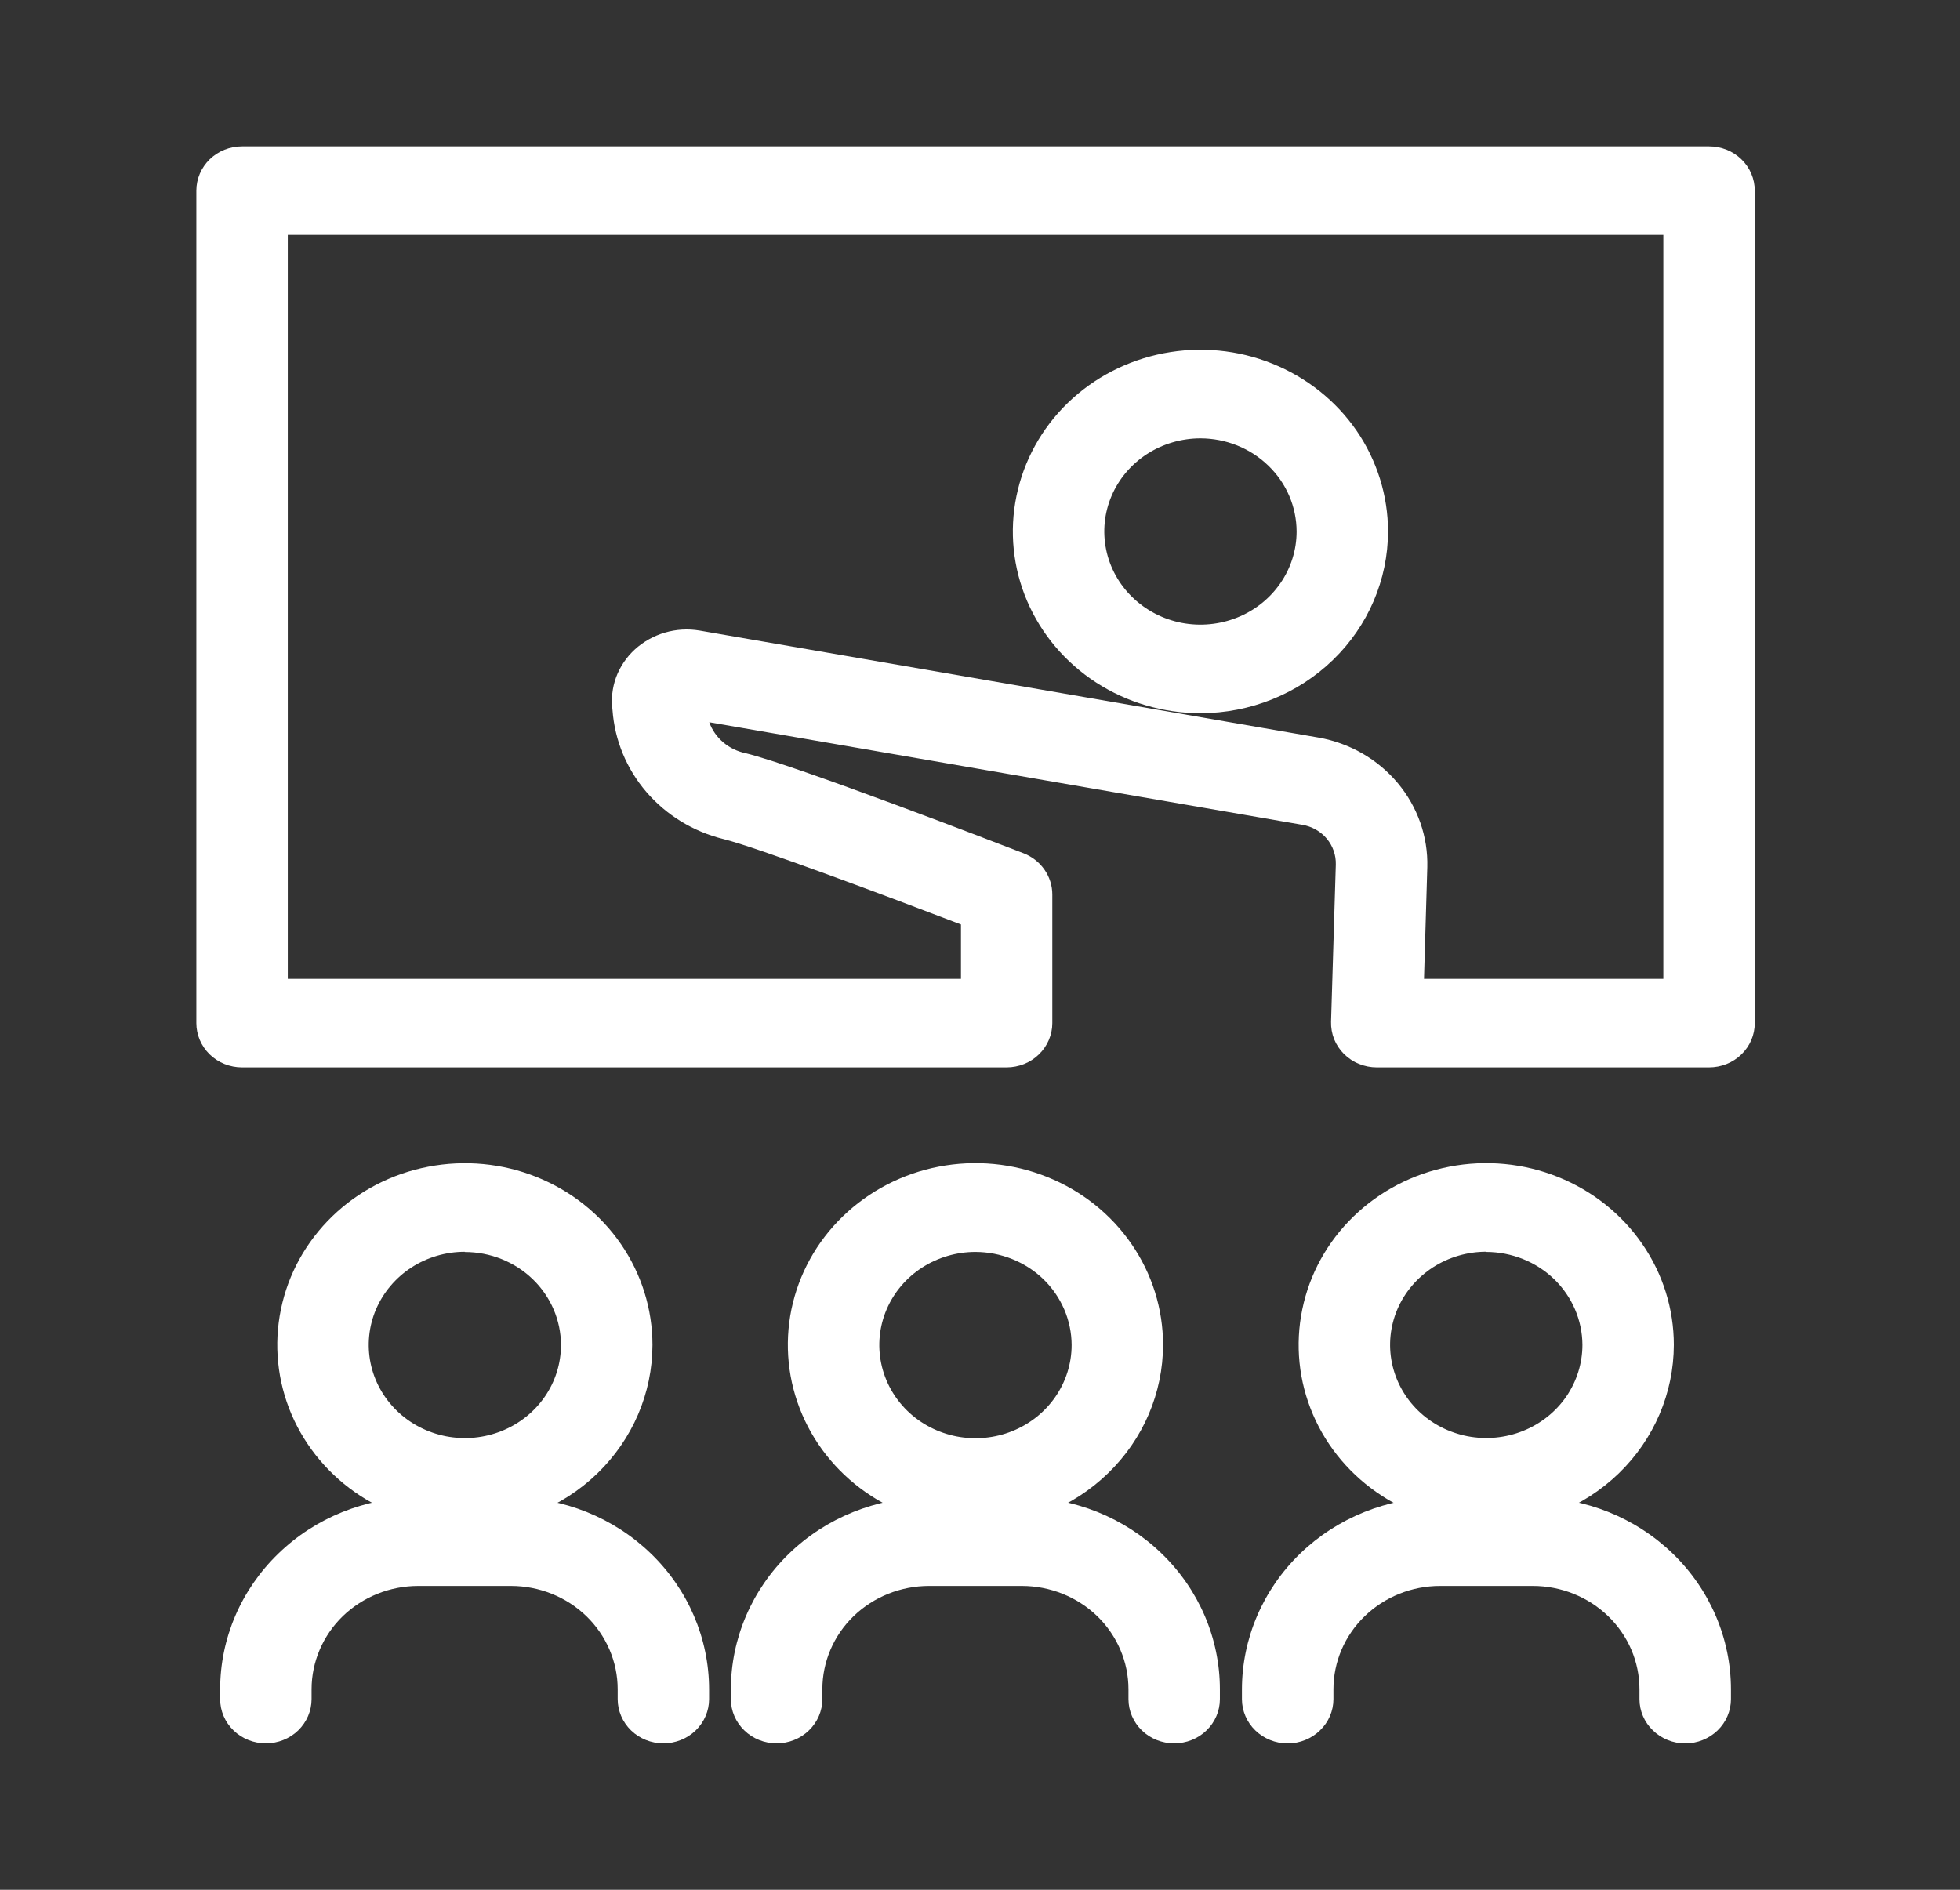 <svg width="28" height="27" viewBox="0 0 28 27" fill="none" xmlns="http://www.w3.org/2000/svg">
<rect x="0" y="0" width="28" height="27" fill="#333333" stroke="none"/>
<path d="M24.415 15.25H19.668C19.581 15.25 19.494 15.233 19.414 15.2C19.333 15.168 19.261 15.119 19.2 15.059C19.139 14.998 19.091 14.926 19.059 14.847C19.028 14.768 19.013 14.684 19.015 14.599L19.083 12.353C19.087 12.218 19.041 12.086 18.953 11.981C18.865 11.877 18.741 11.807 18.604 11.784L10.132 10.319C10.172 10.43 10.241 10.529 10.333 10.607C10.425 10.685 10.536 10.738 10.655 10.762C11.387 10.942 14.293 12.063 14.622 12.191C14.743 12.238 14.847 12.319 14.92 12.424C14.993 12.528 15.033 12.652 15.033 12.779V14.618C15.033 14.785 14.964 14.946 14.841 15.065C14.719 15.184 14.553 15.25 14.379 15.25H3.458C3.285 15.25 3.119 15.184 2.996 15.065C2.874 14.946 2.805 14.785 2.805 14.618V2.724C2.805 2.556 2.874 2.395 2.996 2.276C3.119 2.157 3.285 2.091 3.458 2.091H24.415C24.588 2.091 24.755 2.157 24.877 2.276C25 2.395 25.068 2.556 25.068 2.724V14.618C25.068 14.785 25 14.946 24.877 15.065C24.755 15.184 24.588 15.25 24.415 15.25ZM20.343 13.985H23.762V3.356H4.111V13.985H13.728V13.208C12.677 12.806 10.813 12.106 10.335 11.988C9.904 11.882 9.519 11.646 9.234 11.315C8.95 10.984 8.781 10.575 8.75 10.145C8.729 9.986 8.747 9.825 8.802 9.674C8.858 9.524 8.95 9.388 9.07 9.278C9.192 9.167 9.339 9.085 9.499 9.038C9.66 8.991 9.829 8.981 9.994 9.009L18.837 10.538C19.282 10.617 19.682 10.847 19.967 11.187C20.251 11.526 20.402 11.953 20.39 12.39L20.343 13.985Z" fill="white"/>
<path d="M17.15 10.19C16.619 10.19 16.101 10.037 15.66 9.752C15.22 9.467 14.876 9.061 14.673 8.587C14.47 8.112 14.417 7.59 14.521 7.087C14.624 6.583 14.879 6.12 15.254 5.757C15.629 5.394 16.107 5.147 16.627 5.047C17.147 4.947 17.686 4.998 18.175 5.195C18.665 5.392 19.083 5.724 19.378 6.151C19.672 6.579 19.829 7.081 19.829 7.594C19.828 8.282 19.545 8.942 19.043 9.428C18.541 9.915 17.86 10.189 17.15 10.19ZM17.15 6.263C16.878 6.263 16.612 6.341 16.386 6.487C16.16 6.633 15.984 6.841 15.88 7.084C15.776 7.327 15.749 7.595 15.802 7.853C15.855 8.111 15.986 8.348 16.178 8.534C16.37 8.72 16.614 8.847 16.881 8.899C17.147 8.95 17.423 8.924 17.674 8.823C17.925 8.723 18.14 8.552 18.291 8.333C18.442 8.115 18.523 7.857 18.523 7.594C18.522 7.241 18.378 6.903 18.12 6.654C17.863 6.404 17.514 6.264 17.15 6.263ZM6.639 21.811C6.109 21.811 5.591 21.658 5.15 21.373C4.71 21.087 4.367 20.681 4.164 20.207C3.962 19.733 3.909 19.21 4.013 18.707C4.116 18.203 4.372 17.741 4.747 17.378C5.122 17.015 5.6 16.768 6.119 16.669C6.639 16.569 7.178 16.62 7.668 16.817C8.157 17.014 8.576 17.346 8.87 17.774C9.164 18.201 9.321 18.703 9.321 19.216C9.32 19.904 9.037 20.564 8.534 21.051C8.031 21.538 7.349 21.811 6.639 21.811ZM6.639 17.885C6.367 17.885 6.102 17.964 5.876 18.11C5.651 18.257 5.475 18.465 5.371 18.708C5.268 18.951 5.241 19.218 5.294 19.476C5.347 19.734 5.478 19.971 5.67 20.157C5.862 20.343 6.107 20.469 6.373 20.521C6.64 20.572 6.916 20.546 7.167 20.445C7.418 20.344 7.632 20.174 7.783 19.955C7.934 19.736 8.014 19.479 8.014 19.216C8.013 18.863 7.868 18.525 7.61 18.276C7.352 18.027 7.003 17.888 6.639 17.888V17.885Z" fill="white"/>
<path d="M9.477 24.908C9.304 24.908 9.138 24.842 9.015 24.723C8.893 24.604 8.824 24.444 8.824 24.276V24.136C8.824 23.744 8.663 23.368 8.377 23.091C8.091 22.815 7.704 22.659 7.299 22.659H5.975C5.571 22.659 5.183 22.815 4.897 23.091C4.612 23.368 4.451 23.744 4.451 24.136V24.276C4.451 24.444 4.382 24.604 4.26 24.723C4.137 24.842 3.971 24.908 3.798 24.908C3.625 24.908 3.458 24.842 3.336 24.723C3.213 24.604 3.145 24.444 3.145 24.276V24.136C3.145 23.409 3.444 22.712 3.975 22.198C4.505 21.683 5.225 21.394 5.975 21.393H7.299C8.05 21.394 8.769 21.683 9.3 22.198C9.831 22.712 10.129 23.409 10.13 24.136V24.276C10.13 24.444 10.061 24.604 9.939 24.723C9.816 24.842 9.65 24.908 9.477 24.908ZM13.935 21.811C13.405 21.811 12.887 21.659 12.446 21.373C12.006 21.088 11.662 20.683 11.459 20.208C11.256 19.734 11.203 19.212 11.306 18.708C11.41 18.204 11.665 17.742 12.04 17.379C12.415 17.016 12.892 16.768 13.412 16.668C13.932 16.568 14.471 16.619 14.96 16.816C15.45 17.012 15.869 17.345 16.163 17.772C16.458 18.199 16.615 18.701 16.615 19.214C16.614 19.903 16.332 20.562 15.829 21.049C15.327 21.536 14.646 21.81 13.935 21.811ZM13.935 17.887C13.664 17.887 13.398 17.965 13.172 18.111C12.946 18.257 12.77 18.465 12.666 18.708C12.562 18.951 12.535 19.219 12.588 19.477C12.641 19.735 12.772 19.973 12.964 20.159C13.156 20.345 13.401 20.471 13.667 20.523C13.934 20.574 14.21 20.548 14.461 20.447C14.712 20.346 14.926 20.176 15.077 19.957C15.228 19.738 15.309 19.48 15.309 19.217C15.308 18.865 15.163 18.527 14.906 18.277C14.648 18.028 14.299 17.888 13.935 17.887Z" fill="white"/>
<path d="M16.774 24.908C16.601 24.908 16.435 24.842 16.312 24.723C16.19 24.604 16.121 24.444 16.121 24.276V24.136C16.121 23.744 15.96 23.368 15.675 23.091C15.389 22.815 15.001 22.659 14.597 22.659H13.272C12.868 22.659 12.48 22.815 12.194 23.091C11.908 23.368 11.748 23.744 11.748 24.136V24.276C11.748 24.444 11.679 24.604 11.556 24.723C11.434 24.842 11.268 24.908 11.095 24.908C10.921 24.908 10.755 24.842 10.633 24.723C10.51 24.604 10.441 24.444 10.441 24.276V24.136C10.442 23.409 10.741 22.712 11.271 22.198C11.802 21.683 12.522 21.394 13.272 21.393H14.597C15.347 21.394 16.067 21.683 16.597 22.198C17.128 22.712 17.427 23.409 17.427 24.136V24.276C17.427 24.444 17.359 24.604 17.236 24.723C17.114 24.842 16.948 24.908 16.774 24.908ZM21.233 21.811C20.703 21.811 20.184 21.659 19.744 21.373C19.303 21.088 18.959 20.683 18.756 20.208C18.553 19.734 18.5 19.212 18.604 18.708C18.707 18.204 18.962 17.742 19.337 17.379C19.712 17.016 20.189 16.768 20.709 16.668C21.229 16.568 21.768 16.619 22.258 16.816C22.747 17.012 23.166 17.345 23.46 17.772C23.755 18.199 23.912 18.701 23.912 19.214C23.911 19.903 23.629 20.562 23.127 21.049C22.624 21.536 21.943 21.81 21.233 21.811ZM21.233 17.884C20.961 17.884 20.695 17.962 20.469 18.108C20.244 18.255 20.067 18.462 19.963 18.705C19.859 18.949 19.832 19.216 19.885 19.474C19.938 19.732 20.069 19.97 20.261 20.156C20.453 20.342 20.698 20.468 20.964 20.52C21.231 20.571 21.507 20.545 21.758 20.444C22.009 20.343 22.224 20.173 22.375 19.954C22.525 19.735 22.606 19.478 22.606 19.214C22.604 18.862 22.459 18.525 22.202 18.276C21.945 18.028 21.596 17.888 21.233 17.887V17.884Z" fill="white"/>
<path d="M24.075 24.909C23.901 24.909 23.735 24.842 23.613 24.723C23.49 24.605 23.421 24.444 23.421 24.276V24.136C23.421 23.744 23.261 23.369 22.975 23.092C22.689 22.815 22.301 22.659 21.897 22.659H20.573C20.169 22.659 19.781 22.815 19.495 23.092C19.209 23.369 19.049 23.744 19.049 24.136V24.276C19.049 24.444 18.98 24.605 18.857 24.723C18.735 24.842 18.569 24.909 18.395 24.909C18.222 24.909 18.056 24.842 17.933 24.723C17.811 24.605 17.742 24.444 17.742 24.276V24.136C17.743 23.409 18.042 22.712 18.572 22.198C19.103 21.684 19.822 21.394 20.573 21.394H21.897C22.648 21.394 23.367 21.684 23.898 22.198C24.428 22.712 24.727 23.409 24.728 24.136V24.276C24.728 24.444 24.659 24.605 24.537 24.723C24.414 24.842 24.248 24.909 24.075 24.909Z" fill="white"/>
</svg>
